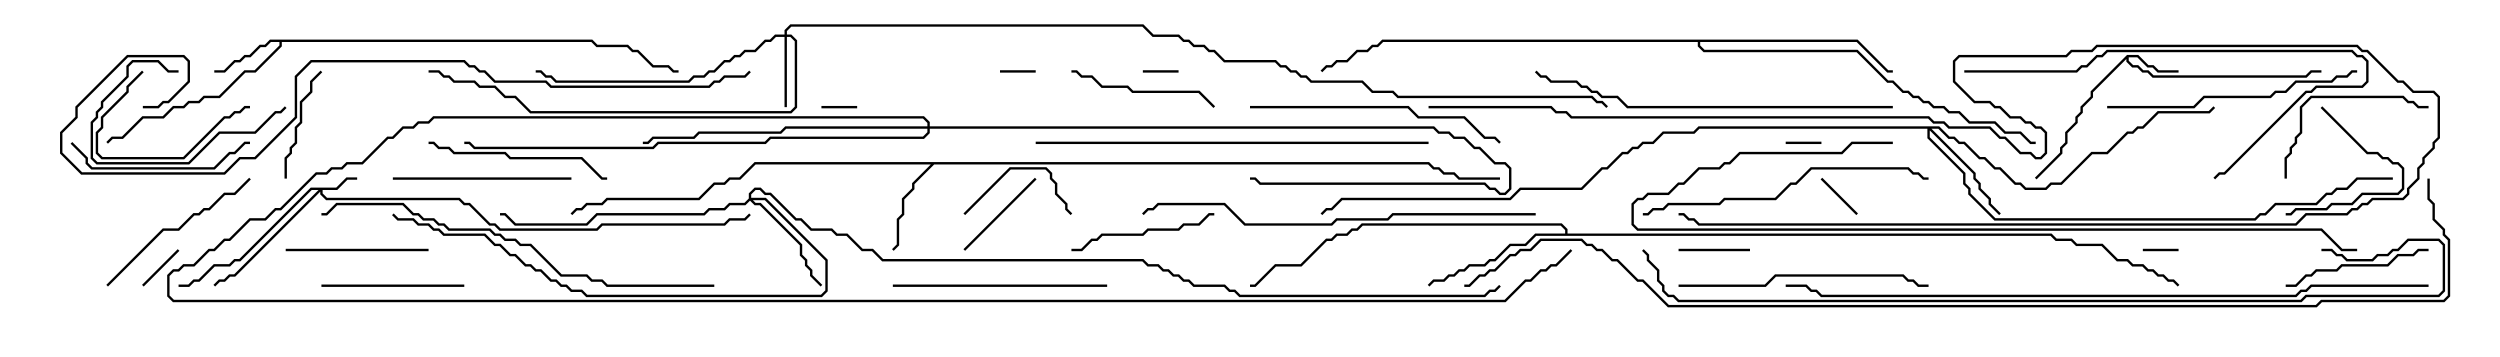 <svg version="1.1" width="105" height="15" xmlns="http://www.w3.org/2000/svg"><path d="M89.336,2.307L89.806,2.307L90.235,2.736L90.449,2.736L90.664,2.95L91.5,2.95L91.5,3.05L90.622,3.05L90.408,2.836L90.194,2.836L89.765,2.407L89.407,2.407L89.407,2.551L89.592,2.736L89.806,2.736L90.021,2.95L90.235,2.95L90.449,3.164L96.836,3.164L97.051,2.95L97.5,2.95L97.5,3.05L97.092,3.05L96.878,3.264L90.408,3.264L90.194,3.05L89.979,3.05L89.765,2.836L89.551,2.836L89.307,2.592L89.307,2.478L87.907,3.878L87.907,4.092L87.479,4.521L87.479,4.735L87.264,4.949L87.264,5.164L86.836,5.592L86.836,6.021L86.621,6.235L86.621,6.449L85.535,7.535L85.465,7.465L86.521,6.408L86.521,6.194L86.736,5.979L86.736,5.551L87.164,5.122L87.164,4.908L87.379,4.694L87.379,4.479L87.807,4.051L87.807,3.836z" stroke="none"/><path d="M24.878,1.664L25.092,1.879L26.378,1.879L26.592,2.093L26.806,2.093L27.449,2.736L28.092,2.736L28.306,2.95L28.5,2.95L28.5,3.05L28.265,3.05L28.051,2.836L27.408,2.836L26.765,2.193L26.551,2.193L26.336,1.979L25.051,1.979L24.836,1.764L11.836,1.764L11.836,1.949L10.735,3.05L10.306,3.05L9.235,4.121L8.592,4.121L8.378,4.336L7.949,4.336L7.735,4.55L7.306,4.55L6.878,4.979L6.021,4.979L5.164,5.836L4.735,5.836L4.535,6.035L4.465,5.965L4.694,5.736L5.122,5.736L5.979,4.879L6.836,4.879L7.265,4.45L7.694,4.45L7.908,4.236L8.336,4.236L8.551,4.021L9.194,4.021L10.265,2.95L10.694,2.95L11.736,1.908L11.736,1.764L11.378,1.764L11.164,1.979L10.949,1.979L10.521,2.407L10.306,2.407L10.092,2.621L9.878,2.621L9.449,3.05L9,3.05L9,2.95L9.408,2.95L9.836,2.521L10.051,2.521L10.265,2.307L10.479,2.307L10.908,1.879L11.122,1.879L11.336,1.664z" stroke="none"/><path d="M60.021,6.807L60.235,7.021L60.449,7.021L60.664,7.236L61.092,7.236L61.306,7.45L63,7.45L63,7.55L61.265,7.55L61.051,7.336L60.622,7.336L60.408,7.121L60.194,7.121L59.979,6.907L39.235,6.907L38.407,7.735L38.407,7.949L37.979,8.378L37.979,9.021L37.764,9.235L37.764,10.306L37.535,10.535L37.465,10.465L37.664,10.265L37.664,9.194L37.879,8.979L37.879,8.336L38.307,7.908L38.307,7.694L39.094,6.907L31.735,6.907L31.092,7.55L30.664,7.55L30.449,7.764L30.021,7.764L29.378,8.407L25.521,8.407L25.306,8.621L24.664,8.621L24.449,8.836L24.235,8.836L24.035,9.035L23.965,8.965L24.194,8.736L24.408,8.736L24.622,8.521L25.265,8.521L25.479,8.307L29.336,8.307L29.979,7.664L30.408,7.664L30.622,7.45L31.051,7.45L31.694,6.807z" stroke="none"/><path d="M65.736,9.807L65.736,9.664L65.551,9.479L57.235,9.479L57.021,9.693L56.806,9.693L56.592,9.907L56.164,9.907L55.949,10.121L55.735,10.121L54.664,11.193L53.592,11.193L52.735,12.05L52.5,12.05L52.5,11.95L52.694,11.95L53.551,11.093L54.622,11.093L55.694,10.021L55.908,10.021L56.122,9.807L56.551,9.807L56.765,9.593L56.979,9.593L57.194,9.379L65.592,9.379L65.836,9.622L65.836,9.807L86.164,9.807L86.378,10.021L87.021,10.021L87.235,10.236L88.306,10.236L88.949,10.879L89.378,10.879L89.592,11.093L90.021,11.093L90.235,11.307L90.449,11.307L90.664,11.521L90.878,11.521L91.092,11.736L91.306,11.736L91.535,11.965L91.465,12.035L91.265,11.836L91.051,11.836L90.836,11.621L90.622,11.621L90.408,11.407L90.194,11.407L89.979,11.193L89.551,11.193L89.336,10.979L88.908,10.979L88.265,10.336L87.194,10.336L86.979,10.121L86.336,10.121L86.122,9.907L64.521,9.907L64.092,10.336L63.449,10.336L62.806,10.979L62.592,10.979L62.378,11.193L61.735,11.193L61.521,11.407L61.306,11.407L61.092,11.621L60.878,11.621L60.664,11.836L60.235,11.836L60.035,12.035L59.965,11.965L60.194,11.736L60.622,11.736L60.836,11.521L61.051,11.521L61.265,11.307L61.479,11.307L61.694,11.093L62.336,11.093L62.551,10.879L62.765,10.879L63.408,10.236L64.051,10.236L64.479,9.807z" stroke="none"/><path d="M78.021,1.664L79.306,2.95L79.5,2.95L79.5,3.05L79.265,3.05L77.979,1.764L71.407,1.764L71.407,1.908L71.592,2.093L78.021,2.093L79.306,3.379L79.521,3.379L79.949,3.807L80.164,3.807L80.378,4.021L80.592,4.021L80.806,4.236L81.021,4.236L81.235,4.45L81.664,4.45L81.878,4.664L82.306,4.664L82.735,5.093L83.806,5.093L84.235,5.521L84.878,5.521L85.306,5.95L85.5,5.95L85.5,6.05L85.265,6.05L84.836,5.621L84.194,5.621L83.765,5.193L82.694,5.193L82.265,4.764L81.836,4.764L81.622,4.55L81.194,4.55L80.979,4.336L80.765,4.336L80.551,4.121L80.336,4.121L80.122,3.907L79.908,3.907L79.479,3.479L79.265,3.479L77.979,2.193L71.551,2.193L71.307,1.949L71.307,1.764L58.092,1.764L57.878,1.979L57.664,1.979L57.449,2.193L57.021,2.193L56.592,2.621L56.164,2.621L55.949,2.836L55.735,2.836L55.535,3.035L55.465,2.965L55.694,2.736L55.908,2.736L56.122,2.521L56.551,2.521L56.979,2.093L57.408,2.093L57.622,1.879L57.836,1.879L58.051,1.664z" stroke="none"/><path d="M14.122,7.879L14.551,7.45L15,7.45L15,7.55L14.592,7.55L14.164,7.979L13.55,7.979L13.55,8.122L13.735,8.307L19.306,8.307L19.521,8.521L19.735,8.521L20.592,9.379L20.806,9.379L21.021,9.593L25.051,9.593L25.265,9.379L30.408,9.379L30.622,9.164L31.265,9.164L31.465,8.965L31.535,9.035L31.306,9.264L30.664,9.264L30.449,9.479L25.306,9.479L25.092,9.693L20.979,9.693L20.765,9.479L20.551,9.479L19.694,8.621L19.479,8.621L19.265,8.407L13.694,8.407L13.45,8.164L13.45,8.049L9.878,11.621L9.664,11.621L9.449,11.836L9.235,11.836L9.035,12.035L8.965,11.965L9.194,11.736L9.408,11.736L9.622,11.521L9.836,11.521L13.379,7.979L13.092,7.979L10.092,10.979L9.878,10.979L9.664,11.193L9.021,11.193L8.378,11.836L8.164,11.836L7.949,12.05L7.5,12.05L7.5,11.95L7.908,11.95L8.122,11.736L8.336,11.736L8.979,11.093L9.622,11.093L9.836,10.879L10.051,10.879L13.051,7.879z" stroke="none"/><path d="M32.95,1.45L32.95,1.265L33.194,1.021L48.021,1.021L48.449,1.45L49.521,1.45L49.735,1.664L49.949,1.664L50.164,1.879L50.592,1.879L50.806,2.093L51.021,2.093L51.449,2.521L53.592,2.521L53.806,2.736L54.021,2.736L54.235,2.95L54.449,2.95L54.664,3.164L54.878,3.164L55.092,3.379L57.235,3.379L57.664,3.807L58.521,3.807L58.735,4.021L66.878,4.021L67.092,4.236L67.306,4.236L67.535,4.465L67.465,4.535L67.265,4.336L67.051,4.336L66.836,4.121L58.694,4.121L58.479,3.907L57.622,3.907L57.194,3.479L55.051,3.479L54.836,3.264L54.622,3.264L54.408,3.05L54.194,3.05L53.979,2.836L53.765,2.836L53.551,2.621L51.408,2.621L50.979,2.193L50.765,2.193L50.551,1.979L50.122,1.979L49.908,1.764L49.694,1.764L49.479,1.55L48.408,1.55L47.979,1.121L33.235,1.121L33.05,1.306L33.05,1.45L33.235,1.45L33.479,1.694L33.479,4.521L33.235,4.764L22.265,4.764L21.622,4.121L21.194,4.121L20.765,3.693L20.122,3.693L19.908,3.479L19.051,3.479L18.836,3.264L18.622,3.264L18.408,3.05L18,3.05L18,2.95L18.449,2.95L18.664,3.164L18.878,3.164L19.092,3.379L19.949,3.379L20.164,3.593L20.806,3.593L21.235,4.021L21.664,4.021L22.306,4.664L33.194,4.664L33.379,4.479L33.379,1.735L33.194,1.55L33.05,1.55L33.05,4.5L32.95,4.5L32.95,1.55L32.592,1.55L32.378,1.764L32.164,1.764L31.735,2.193L31.306,2.193L31.092,2.407L30.878,2.407L30.664,2.621L30.449,2.621L30.021,3.05L29.806,3.05L29.592,3.264L29.164,3.264L28.949,3.479L23.336,3.479L23.122,3.264L22.908,3.264L22.694,3.05L22.5,3.05L22.5,2.95L22.735,2.95L22.949,3.164L23.164,3.164L23.378,3.379L28.908,3.379L29.122,3.164L29.551,3.164L29.765,2.95L29.979,2.95L30.408,2.521L30.622,2.521L30.836,2.307L31.051,2.307L31.265,2.093L31.694,2.093L32.122,1.664L32.336,1.664L32.551,1.45z" stroke="none"/><path d="M81.449,5.307L81.878,5.736L82.092,5.736L82.306,5.95L82.521,5.95L83.164,6.593L83.378,6.593L83.806,7.021L84.021,7.021L84.664,7.664L84.878,7.664L85.092,7.879L85.908,7.879L86.122,7.664L86.551,7.664L87.836,6.379L88.479,6.379L89.336,5.521L89.551,5.521L89.765,5.307L89.979,5.307L90.622,4.664L92.765,4.664L92.965,4.465L93.035,4.535L92.806,4.764L90.664,4.764L90.021,5.407L89.806,5.407L89.592,5.621L89.378,5.621L88.521,6.479L87.878,6.479L86.592,7.764L86.164,7.764L85.949,7.979L85.051,7.979L84.836,7.764L84.622,7.764L83.979,7.121L83.765,7.121L83.336,6.693L83.122,6.693L82.479,6.05L82.265,6.05L82.051,5.836L81.836,5.836L81.408,5.407L81.121,5.407L82.979,7.265L82.979,7.479L83.193,7.694L83.193,7.908L83.621,8.336L83.621,8.551L84.035,8.965L83.965,9.035L83.521,8.592L83.521,8.378L83.093,7.949L83.093,7.735L82.879,7.521L82.879,7.306L81.05,5.478L81.05,5.765L82.55,7.265L82.55,7.694L82.764,7.908L82.764,8.122L83.806,9.164L94.694,9.164L94.908,8.95L95.122,8.95L95.551,8.521L97.265,8.521L97.694,8.093L97.908,8.093L98.122,7.879L98.551,7.879L98.979,7.45L100.5,7.45L100.5,7.55L99.021,7.55L98.592,7.979L98.164,7.979L97.949,8.193L97.735,8.193L97.306,8.621L95.592,8.621L95.164,9.05L94.949,9.05L94.735,9.264L83.765,9.264L82.664,8.164L82.664,7.949L82.45,7.735L82.45,7.306L80.95,5.806L80.95,5.407L71.378,5.407L71.164,5.621L69.878,5.621L69.449,6.05L69.021,6.05L68.806,6.264L68.592,6.264L68.378,6.479L68.164,6.479L67.521,7.121L67.306,7.121L66.449,7.979L63.878,7.979L63.449,8.407L56.378,8.407L55.949,8.836L55.735,8.836L55.535,9.035L55.465,8.965L55.694,8.736L55.908,8.736L56.336,8.307L63.408,8.307L63.836,7.879L66.408,7.879L67.265,7.021L67.479,7.021L68.122,6.379L68.336,6.379L68.551,6.164L68.765,6.164L68.979,5.95L69.408,5.95L69.836,5.521L71.122,5.521L71.336,5.307z" stroke="none"/><path d="M31.45,8.336L31.45,8.122L31.694,7.879L31.949,7.879L32.164,8.093L32.378,8.093L33.449,9.164L33.664,9.164L34.092,9.593L34.949,9.593L35.164,9.807L35.592,9.807L36.235,10.45L36.664,10.45L37.092,10.879L48.021,10.879L48.235,11.093L48.664,11.093L48.878,11.307L49.092,11.307L49.306,11.521L49.521,11.521L49.735,11.736L49.949,11.736L50.164,11.95L51.449,11.95L51.664,12.164L51.878,12.164L52.092,12.379L62.336,12.379L62.551,12.164L62.765,12.164L62.965,11.965L63.035,12.035L62.806,12.264L62.592,12.264L62.378,12.479L52.051,12.479L51.836,12.264L51.622,12.264L51.408,12.05L50.122,12.05L49.908,11.836L49.694,11.836L49.479,11.621L49.265,11.621L49.051,11.407L48.836,11.407L48.622,11.193L48.194,11.193L47.979,10.979L37.051,10.979L36.622,10.55L36.194,10.55L35.551,9.907L35.122,9.907L34.908,9.693L34.051,9.693L33.622,9.264L33.408,9.264L32.336,8.193L32.122,8.193L31.908,7.979L31.735,7.979L31.55,8.164L31.55,8.307L32.164,8.307L34.764,10.908L34.764,12.235L34.521,12.479L24.622,12.479L24.408,12.264L23.979,12.264L23.765,12.05L23.551,12.05L23.336,11.836L23.122,11.836L22.694,11.407L22.479,11.407L22.265,11.193L22.051,11.193L21.622,10.764L21.408,10.764L20.979,10.336L20.765,10.336L20.336,9.907L18.622,9.907L18.408,9.693L18.194,9.693L17.979,9.479L17.551,9.479L17.336,9.264L16.694,9.264L16.465,9.035L16.535,8.965L16.735,9.164L17.378,9.164L17.592,9.379L18.021,9.379L18.235,9.593L18.449,9.593L18.664,9.807L20.378,9.807L20.806,10.236L21.021,10.236L21.449,10.664L21.664,10.664L22.092,11.093L22.306,11.093L22.521,11.307L22.735,11.307L23.164,11.736L23.378,11.736L23.592,11.95L23.806,11.95L24.021,12.164L24.449,12.164L24.664,12.379L34.479,12.379L34.664,12.194L34.664,10.949L32.122,8.407L31.621,8.407L31.735,8.521L31.949,8.521L33.693,10.265L33.693,10.694L33.907,10.908L33.907,11.122L34.121,11.336L34.121,11.551L34.535,11.965L34.465,12.035L34.021,11.592L34.021,11.378L33.807,11.164L33.807,10.949L33.593,10.735L33.593,10.306L31.908,8.621L31.694,8.621L31.5,8.428L31.306,8.621L30.664,8.621L30.449,8.836L29.806,8.836L29.592,9.05L25.092,9.05L24.664,9.479L21.622,9.479L21.194,9.05L21,9.05L21,8.95L21.235,8.95L21.664,9.379L24.622,9.379L25.051,8.95L29.551,8.95L29.765,8.736L30.408,8.736L30.622,8.521L31.265,8.521z" stroke="none"/><path d="M38.95,5.307L38.95,5.164L38.765,4.979L18.235,4.979L18.021,5.193L17.592,5.193L17.378,5.407L16.949,5.407L16.521,5.836L16.306,5.836L15.235,6.907L14.592,6.907L14.378,7.121L13.949,7.121L13.735,7.336L13.306,7.336L11.806,8.836L11.592,8.836L11.164,9.264L10.521,9.264L9.664,10.121L9.449,10.121L9.021,10.55L8.806,10.55L8.164,11.193L7.735,11.193L7.521,11.407L7.306,11.407L7.121,11.592L7.121,12.408L7.306,12.593L63.194,12.593L64.051,11.736L64.265,11.736L64.694,11.307L64.908,11.307L65.122,11.093L65.336,11.093L65.965,10.465L66.035,10.535L65.378,11.193L65.164,11.193L64.949,11.407L64.735,11.407L64.306,11.836L64.092,11.836L63.235,12.693L7.265,12.693L7.021,12.449L7.021,11.551L7.265,11.307L7.479,11.307L7.694,11.093L8.122,11.093L8.765,10.45L8.979,10.45L9.408,10.021L9.622,10.021L10.479,9.164L11.122,9.164L11.551,8.736L11.765,8.736L13.265,7.236L13.694,7.236L13.908,7.021L14.336,7.021L14.551,6.807L15.194,6.807L16.265,5.736L16.479,5.736L16.908,5.307L17.336,5.307L17.551,5.093L17.979,5.093L18.194,4.879L38.806,4.879L39.05,5.122L39.05,5.307L60.235,5.307L60.449,5.521L60.878,5.521L61.092,5.736L61.521,5.736L61.949,6.164L62.164,6.164L62.806,6.807L63.235,6.807L63.479,7.051L63.479,7.949L63.235,8.193L62.979,8.193L62.765,7.979L62.551,7.979L62.336,7.764L52.908,7.764L52.694,7.55L52.5,7.55L52.5,7.45L52.735,7.45L52.949,7.664L62.378,7.664L62.592,7.879L62.806,7.879L63.021,8.093L63.194,8.093L63.379,7.908L63.379,7.092L63.194,6.907L62.765,6.907L62.122,6.264L61.908,6.264L61.479,5.836L61.051,5.836L60.836,5.621L60.408,5.621L60.194,5.407L39.05,5.407L39.05,5.592L38.806,5.836L32.378,5.836L32.164,6.05L27.664,6.05L27.449,6.264L19.908,6.264L19.694,6.05L19.5,6.05L19.5,5.95L19.735,5.95L19.949,6.164L27.408,6.164L27.622,5.95L32.122,5.95L32.336,5.736L38.765,5.736L38.95,5.551L38.95,5.407L33.021,5.407L32.806,5.621L29.378,5.621L29.164,5.836L27.449,5.836L27.235,6.05L27,6.05L27,5.95L27.194,5.95L27.408,5.736L29.122,5.736L29.336,5.521L32.765,5.521L32.979,5.307z" stroke="none"/><path d="M90,10.55L90,10.45L91.5,10.45L91.5,10.55z" stroke="none"/><path d="M75,6.05L75,5.95L76.5,5.95L76.5,6.05z" stroke="none"/><path d="M36,4.45L36,4.55L34.5,4.55L34.5,4.45z" stroke="none"/><path d="M48,3.05L48,2.95L49.5,2.95L49.5,3.05z" stroke="none"/><path d="M42,3.05L42,2.95L43.5,2.95L43.5,3.05z" stroke="none"/><path d="M78.035,8.965L77.965,9.035L76.465,7.535L76.535,7.465z" stroke="none"/><path d="M6.035,12.035L5.965,11.965L7.465,10.465L7.535,10.535z" stroke="none"/><path d="M70.5,10.55L70.5,10.45L73.5,10.45L73.5,10.55z" stroke="none"/><path d="M40.535,10.535L40.465,10.465L43.465,7.465L43.535,7.535z" stroke="none"/><path d="M40.535,9.035L40.465,8.965L42.408,7.021L43.949,7.021L44.193,7.265L44.193,7.479L44.407,7.694L44.407,8.122L44.836,8.551L44.836,8.765L45.035,8.965L44.965,9.035L44.736,8.806L44.736,8.592L44.307,8.164L44.307,7.735L44.093,7.521L44.093,7.306L43.908,7.121L42.449,7.121z" stroke="none"/><path d="M5.965,2.965L6.035,3.035L5.407,3.664L5.407,3.878L4.336,4.949L4.336,5.378L4.121,5.592L4.121,6.408L4.306,6.593L7.694,6.593L9.408,4.879L9.622,4.879L9.836,4.664L10.051,4.664L10.265,4.45L10.5,4.45L10.5,4.55L10.306,4.55L10.092,4.764L9.878,4.764L9.664,4.979L9.449,4.979L7.735,6.693L4.265,6.693L4.021,6.449L4.021,5.551L4.236,5.336L4.236,4.908L5.307,3.836L5.307,3.622z" stroke="none"/><path d="M13.465,2.965L13.535,3.035L13.121,3.449L13.121,3.878L12.693,4.306L12.693,5.164L12.479,5.378L12.479,6.021L12.264,6.235L12.264,6.449L12.05,6.664L12.05,7.5L11.95,7.5L11.95,6.622L12.164,6.408L12.164,6.194L12.379,5.979L12.379,5.336L12.593,5.122L12.593,4.265L13.021,3.836L13.021,3.408z" stroke="none"/><path d="M97.465,4.535L97.535,4.465L99.449,6.379L99.878,6.379L100.092,6.593L100.306,6.593L100.521,6.807L100.735,6.807L100.979,7.051L100.979,7.949L100.735,8.193L99.235,8.193L98.806,8.621L97.949,8.621L97.735,8.836L96.449,8.836L96.235,9.05L96,9.05L96,8.95L96.194,8.95L96.408,8.736L97.694,8.736L97.908,8.521L98.765,8.521L99.194,8.093L100.694,8.093L100.879,7.908L100.879,7.092L100.694,6.907L100.479,6.907L100.265,6.693L100.051,6.693L99.836,6.479L99.408,6.479z" stroke="none"/><path d="M7.5,2.95L7.5,3.05L7.051,3.05L6.622,2.621L5.592,2.621L5.407,2.806L5.407,3.235L4.336,4.306L4.336,4.521L4.121,4.735L4.121,4.949L3.907,5.164L3.907,6.622L4.092,6.807L7.908,6.807L9.194,5.521L10.694,5.521L11.551,4.664L11.765,4.664L11.965,4.465L12.035,4.535L11.806,4.764L11.592,4.764L10.735,5.621L9.235,5.621L7.949,6.907L4.051,6.907L3.807,6.664L3.807,5.122L4.021,4.908L4.021,4.694L4.236,4.479L4.236,4.265L5.307,3.194L5.307,2.765L5.551,2.521L6.664,2.521L7.092,2.95z" stroke="none"/><path d="M19.5,11.95L19.5,12.05L13.5,12.05L13.5,11.95z" stroke="none"/><path d="M18,10.45L18,10.55L12,10.55L12,10.45z" stroke="none"/><path d="M45,10.55L45,10.45L45.408,10.45L45.836,10.021L46.051,10.021L46.265,9.807L47.979,9.807L48.194,9.593L49.479,9.593L49.694,9.379L50.336,9.379L50.765,8.95L51,8.95L51,9.05L50.806,9.05L50.378,9.479L49.735,9.479L49.521,9.693L48.235,9.693L48.021,9.907L46.306,9.907L46.092,10.121L45.878,10.121L45.449,10.55z" stroke="none"/><path d="M45,3.05L45,2.95L45.235,2.95L45.449,3.164L45.878,3.164L46.306,3.593L47.378,3.593L47.592,3.807L50.378,3.807L51.035,4.465L50.965,4.535L50.336,3.907L47.551,3.907L47.336,3.693L46.265,3.693L45.836,3.264L45.408,3.264L45.194,3.05z" stroke="none"/><path d="M96,12.05L96,11.95L96.408,11.95L96.836,11.521L97.051,11.521L97.265,11.307L98.122,11.307L98.336,11.093L100.265,11.093L100.694,10.664L101.336,10.664L101.551,10.45L102,10.45L102,10.55L101.592,10.55L101.378,10.764L100.735,10.764L100.306,11.193L98.378,11.193L98.164,11.407L97.306,11.407L97.092,11.621L96.878,11.621L96.449,12.05z" stroke="none"/><path d="M96.05,7.5L95.95,7.5L95.95,6.622L96.164,6.408L96.164,6.194L96.379,5.979L96.379,5.765L96.593,5.551L96.593,4.479L97.051,4.021L100.949,4.021L101.164,4.236L101.378,4.236L101.592,4.45L102,4.45L102,4.55L101.551,4.55L101.336,4.336L101.122,4.336L100.908,4.121L97.092,4.121L96.693,4.521L96.693,5.592L96.479,5.806L96.479,6.021L96.264,6.235L96.264,6.449L96.05,6.664z" stroke="none"/><path d="M16.5,7.55L16.5,7.45L24,7.45L24,7.55z" stroke="none"/><path d="M2.965,6.035L3.035,5.965L3.693,6.622L3.693,6.836L3.878,7.021L8.979,7.021L9.622,6.379L9.836,6.379L10.265,5.95L10.5,5.95L10.5,6.05L10.306,6.05L9.878,6.479L9.664,6.479L9.021,7.121L3.836,7.121L3.593,6.878L3.593,6.664z" stroke="none"/><path d="M4.535,12.035L4.465,11.965L6.836,9.593L7.479,9.593L8.122,8.95L8.336,8.95L8.551,8.736L8.765,8.736L9.408,8.093L9.836,8.093L10.465,7.465L10.535,7.535L9.878,8.193L9.449,8.193L8.806,8.836L8.592,8.836L8.378,9.05L8.164,9.05L7.521,9.693L6.878,9.693z" stroke="none"/><path d="M18,6.05L18,5.95L18.235,5.95L18.449,6.164L18.878,6.164L19.092,6.379L21.235,6.379L21.449,6.593L24.449,6.593L25.306,7.45L25.5,7.45L25.5,7.55L25.265,7.55L24.408,6.693L21.408,6.693L21.194,6.479L19.051,6.479L18.836,6.264L18.408,6.264L18.194,6.05z" stroke="none"/><path d="M37.5,12.05L37.5,11.95L46.5,11.95L46.5,12.05z" stroke="none"/><path d="M70.5,12.05L70.5,11.95L74.122,11.95L74.551,11.521L79.949,11.521L80.164,11.736L80.378,11.736L80.592,11.95L81,11.95L81,12.05L80.551,12.05L80.336,11.836L80.122,11.836L79.908,11.621L74.592,11.621L74.164,12.05z" stroke="none"/><path d="M88.5,4.55L88.5,4.45L92.122,4.45L92.551,4.021L95.336,4.021L95.551,3.807L95.979,3.807L96.408,3.379L97.908,3.379L98.122,3.164L98.551,3.164L98.765,2.95L99,2.95L99,3.05L98.806,3.05L98.592,3.264L98.164,3.264L97.949,3.479L96.449,3.479L96.021,3.907L95.592,3.907L95.378,4.121L92.592,4.121L92.164,4.55z" stroke="none"/><path d="M52.5,4.55L52.5,4.45L59.164,4.45L59.592,4.879L61.521,4.879L62.378,5.736L62.806,5.736L63.035,5.965L62.965,6.035L62.765,5.836L62.336,5.836L61.479,4.979L59.551,4.979L59.122,4.55z" stroke="none"/><path d="M82.5,3.05L82.5,2.95L87.194,2.95L87.408,2.736L87.622,2.736L88.051,2.307L88.265,2.307L88.479,2.093L98.806,2.093L99.021,2.307L99.235,2.307L99.479,2.551L99.479,3.449L99.235,3.693L97.306,3.693L97.092,3.907L96.878,3.907L93.449,7.336L93.235,7.336L93.035,7.535L92.965,7.465L93.194,7.236L93.408,7.236L96.836,3.807L97.051,3.807L97.265,3.593L99.194,3.593L99.379,3.408L99.379,2.592L99.194,2.407L98.979,2.407L98.765,2.193L88.521,2.193L88.306,2.407L88.092,2.407L87.664,2.836L87.449,2.836L87.235,3.05z" stroke="none"/><path d="M60,4.55L60,4.45L65.164,4.45L65.378,4.664L65.806,4.664L66.021,4.879L81.021,4.879L81.235,5.093L81.664,5.093L81.878,5.307L83.592,5.307L84.021,5.736L84.235,5.736L84.878,6.379L85.306,6.379L85.521,6.593L85.694,6.593L85.879,6.408L85.879,5.592L85.694,5.407L85.479,5.407L85.265,5.193L85.051,5.193L84.836,4.979L84.408,4.979L83.979,4.55L83.765,4.55L83.551,4.336L82.908,4.336L82.021,3.449L82.021,2.551L82.265,2.307L86.765,2.307L86.979,2.093L87.836,2.093L88.051,1.879L99.021,1.879L99.235,2.093L99.449,2.093L100.735,3.379L100.949,3.379L101.378,3.807L102.235,3.807L102.479,4.051L102.479,5.806L102.264,6.021L102.264,6.235L101.836,6.664L101.836,6.878L101.621,7.092L101.621,7.521L101.193,7.949L101.193,8.164L100.949,8.407L99.664,8.407L99.449,8.621L99.235,8.621L99.021,8.836L98.806,8.836L98.592,9.05L96.878,9.05L96.449,9.479L71.336,9.479L71.122,9.264L70.908,9.264L70.694,9.05L70.5,9.05L70.5,8.95L70.735,8.95L70.949,9.164L71.164,9.164L71.378,9.379L96.408,9.379L96.836,8.95L98.551,8.95L98.765,8.736L98.979,8.736L99.194,8.521L99.408,8.521L99.622,8.307L100.908,8.307L101.093,8.122L101.093,7.908L101.521,7.479L101.521,7.051L101.736,6.836L101.736,6.622L102.164,6.194L102.164,5.979L102.379,5.765L102.379,4.092L102.194,3.907L101.336,3.907L100.908,3.479L100.694,3.479L99.408,2.193L99.194,2.193L98.979,1.979L88.092,1.979L87.878,2.193L87.021,2.193L86.806,2.407L82.306,2.407L82.121,2.592L82.121,3.408L82.949,4.236L83.592,4.236L83.806,4.45L84.021,4.45L84.449,4.879L84.878,4.879L85.092,5.093L85.306,5.093L85.521,5.307L85.735,5.307L85.979,5.551L85.979,6.449L85.735,6.693L85.479,6.693L85.265,6.479L84.836,6.479L84.194,5.836L83.979,5.836L83.551,5.407L81.836,5.407L81.622,5.193L81.194,5.193L80.979,4.979L65.979,4.979L65.765,4.764L65.336,4.764L65.122,4.55z" stroke="none"/><path d="M69,9.05L69,8.95L69.194,8.95L69.408,8.736L69.836,8.736L70.051,8.521L72.194,8.521L72.408,8.307L74.551,8.307L75.194,7.664L75.408,7.664L76.051,7.021L80.164,7.021L80.378,7.236L80.592,7.236L80.806,7.45L81,7.45L81,7.55L80.765,7.55L80.551,7.336L80.336,7.336L80.122,7.121L76.092,7.121L75.449,7.764L75.235,7.764L74.592,8.407L72.449,8.407L72.235,8.621L70.092,8.621L69.878,8.836L69.449,8.836L69.235,9.05z" stroke="none"/><path d="M79.5,4.45L79.5,4.55L68.336,4.55L67.908,4.121L67.265,4.121L67.051,3.907L66.836,3.907L66.622,3.693L66.408,3.693L66.194,3.479L65.122,3.479L64.908,3.264L64.694,3.264L64.465,3.035L64.535,2.965L64.735,3.164L64.949,3.164L65.164,3.379L66.235,3.379L66.449,3.593L66.664,3.593L66.878,3.807L67.092,3.807L67.306,4.021L67.949,4.021L68.378,4.45z" stroke="none"/><path d="M64.5,8.95L64.5,9.05L58.521,9.05L58.306,9.264L56.164,9.264L55.949,9.479L52.265,9.479L51.408,8.621L48.664,8.621L48.449,8.836L48.235,8.836L48.035,9.035L47.965,8.965L48.194,8.736L48.408,8.736L48.622,8.521L51.449,8.521L52.306,9.379L55.908,9.379L56.122,9.164L58.265,9.164L58.479,8.95z" stroke="none"/><path d="M60,5.95L60,6.05L43.5,6.05L43.5,5.95z" stroke="none"/><path d="M30,11.95L30,12.05L25.479,12.05L25.265,11.836L24.836,11.836L24.622,11.621L23.551,11.621L22.265,10.336L21.836,10.336L21.622,10.121L21.194,10.121L20.979,9.907L20.765,9.907L20.551,9.693L18.836,9.693L18.622,9.479L18.408,9.479L18.194,9.264L17.765,9.264L17.551,9.05L17.336,9.05L16.908,8.621L14.164,8.621L13.735,9.05L13.5,9.05L13.5,8.95L13.694,8.95L14.122,8.521L16.949,8.521L17.378,8.95L17.592,8.95L17.806,9.164L18.235,9.164L18.449,9.379L18.664,9.379L18.878,9.593L20.592,9.593L20.806,9.807L21.021,9.807L21.235,10.021L21.664,10.021L21.878,10.236L22.306,10.236L23.592,11.521L24.664,11.521L24.878,11.736L25.306,11.736L25.521,11.95z" stroke="none"/><path d="M79.5,5.95L79.5,6.05L77.806,6.05L77.378,6.479L73.092,6.479L72.664,6.907L72.449,6.907L72.235,7.121L71.378,7.121L70.735,7.764L70.521,7.764L70.092,8.193L69.235,8.193L69.021,8.407L68.806,8.407L68.621,8.592L68.621,9.408L68.806,9.593L97.521,9.593L98.378,10.45L99,10.45L99,10.55L98.336,10.55L97.479,9.693L68.765,9.693L68.521,9.449L68.521,8.551L68.765,8.307L68.979,8.307L69.194,8.093L70.051,8.093L70.479,7.664L70.694,7.664L71.336,7.021L72.194,7.021L72.408,6.807L72.622,6.807L73.051,6.379L77.336,6.379L77.765,5.95z" stroke="none"/><path d="M6,4.55L6,4.45L6.622,4.45L6.836,4.236L7.051,4.236L7.879,3.408L7.879,2.592L7.694,2.407L5.378,2.407L3.264,4.521L3.264,4.949L2.621,5.592L2.621,6.408L3.449,7.236L9.408,7.236L10.051,6.593L10.694,6.593L12.379,4.908L12.379,3.194L13.051,2.521L19.521,2.521L19.735,2.736L19.949,2.736L20.164,2.95L20.378,2.95L20.806,3.379L22.949,3.379L23.164,3.593L29.765,3.593L29.979,3.379L30.194,3.379L30.408,3.164L31.265,3.164L31.465,2.965L31.535,3.035L31.306,3.264L30.449,3.264L30.235,3.479L30.021,3.479L29.806,3.693L23.122,3.693L22.908,3.479L20.765,3.479L20.336,3.05L20.122,3.05L19.908,2.836L19.694,2.836L19.479,2.621L13.092,2.621L12.479,3.235L12.479,4.949L10.735,6.693L10.092,6.693L9.449,7.336L3.408,7.336L2.521,6.449L2.521,5.551L3.164,4.908L3.164,4.479L5.336,2.307L7.735,2.307L7.979,2.551L7.979,3.449L7.092,4.336L6.878,4.336L6.664,4.55z" stroke="none"/><path d="M102,11.95L102,12.05L97.092,12.05L96.878,12.264L96.664,12.264L96.449,12.479L76.479,12.479L76.265,12.264L76.051,12.264L75.836,12.05L75,12.05L75,11.95L75.878,11.95L76.092,12.164L76.306,12.164L76.521,12.379L96.408,12.379L96.622,12.164L96.836,12.164L97.051,11.95z" stroke="none"/><path d="M97.5,10.55L97.5,10.45L97.949,10.45L98.164,10.664L98.378,10.664L98.592,10.879L99.622,10.879L99.836,10.664L100.265,10.664L100.479,10.45L100.694,10.45L101.122,10.021L102.449,10.021L102.693,10.265L102.693,12.235L102.449,12.479L96.878,12.479L96.664,12.693L70.479,12.693L70.265,12.479L70.051,12.479L69.807,12.235L69.807,12.021L69.593,11.806L69.593,11.378L69.164,10.949L69.164,10.735L68.965,10.535L69.035,10.465L69.264,10.694L69.264,10.908L69.693,11.336L69.693,11.765L69.907,11.979L69.907,12.194L70.092,12.379L70.306,12.379L70.521,12.593L96.622,12.593L96.836,12.379L102.408,12.379L102.593,12.194L102.593,10.306L102.408,10.121L101.164,10.121L100.735,10.55L100.521,10.55L100.306,10.764L99.878,10.764L99.664,10.979L98.551,10.979L98.336,10.764L98.122,10.764L97.908,10.55z" stroke="none"/><path d="M101.95,7.5L102.05,7.5L102.05,8.336L102.264,8.551L102.264,9.194L102.693,9.622L102.693,9.836L102.907,10.051L102.907,12.449L102.664,12.693L97.521,12.693L97.306,12.907L70.051,12.907L68.979,11.836L68.765,11.836L67.908,10.979L67.694,10.979L67.265,10.55L67.051,10.55L66.836,10.336L66.622,10.336L66.408,10.121L64.735,10.121L64.306,10.55L63.878,10.55L63.664,10.764L63.449,10.764L62.806,11.407L62.592,11.407L62.378,11.621L62.164,11.621L61.735,12.05L61.5,12.05L61.5,11.95L61.694,11.95L62.122,11.521L62.336,11.521L62.551,11.307L62.765,11.307L63.408,10.664L63.622,10.664L63.836,10.45L64.265,10.45L64.694,10.021L66.449,10.021L66.664,10.236L66.878,10.236L67.092,10.45L67.306,10.45L67.735,10.879L67.949,10.879L68.806,11.736L69.021,11.736L70.092,12.807L97.265,12.807L97.479,12.593L102.622,12.593L102.807,12.408L102.807,10.092L102.593,9.878L102.593,9.664L102.164,9.235L102.164,8.592L101.95,8.378z" stroke="none"/></svg>
